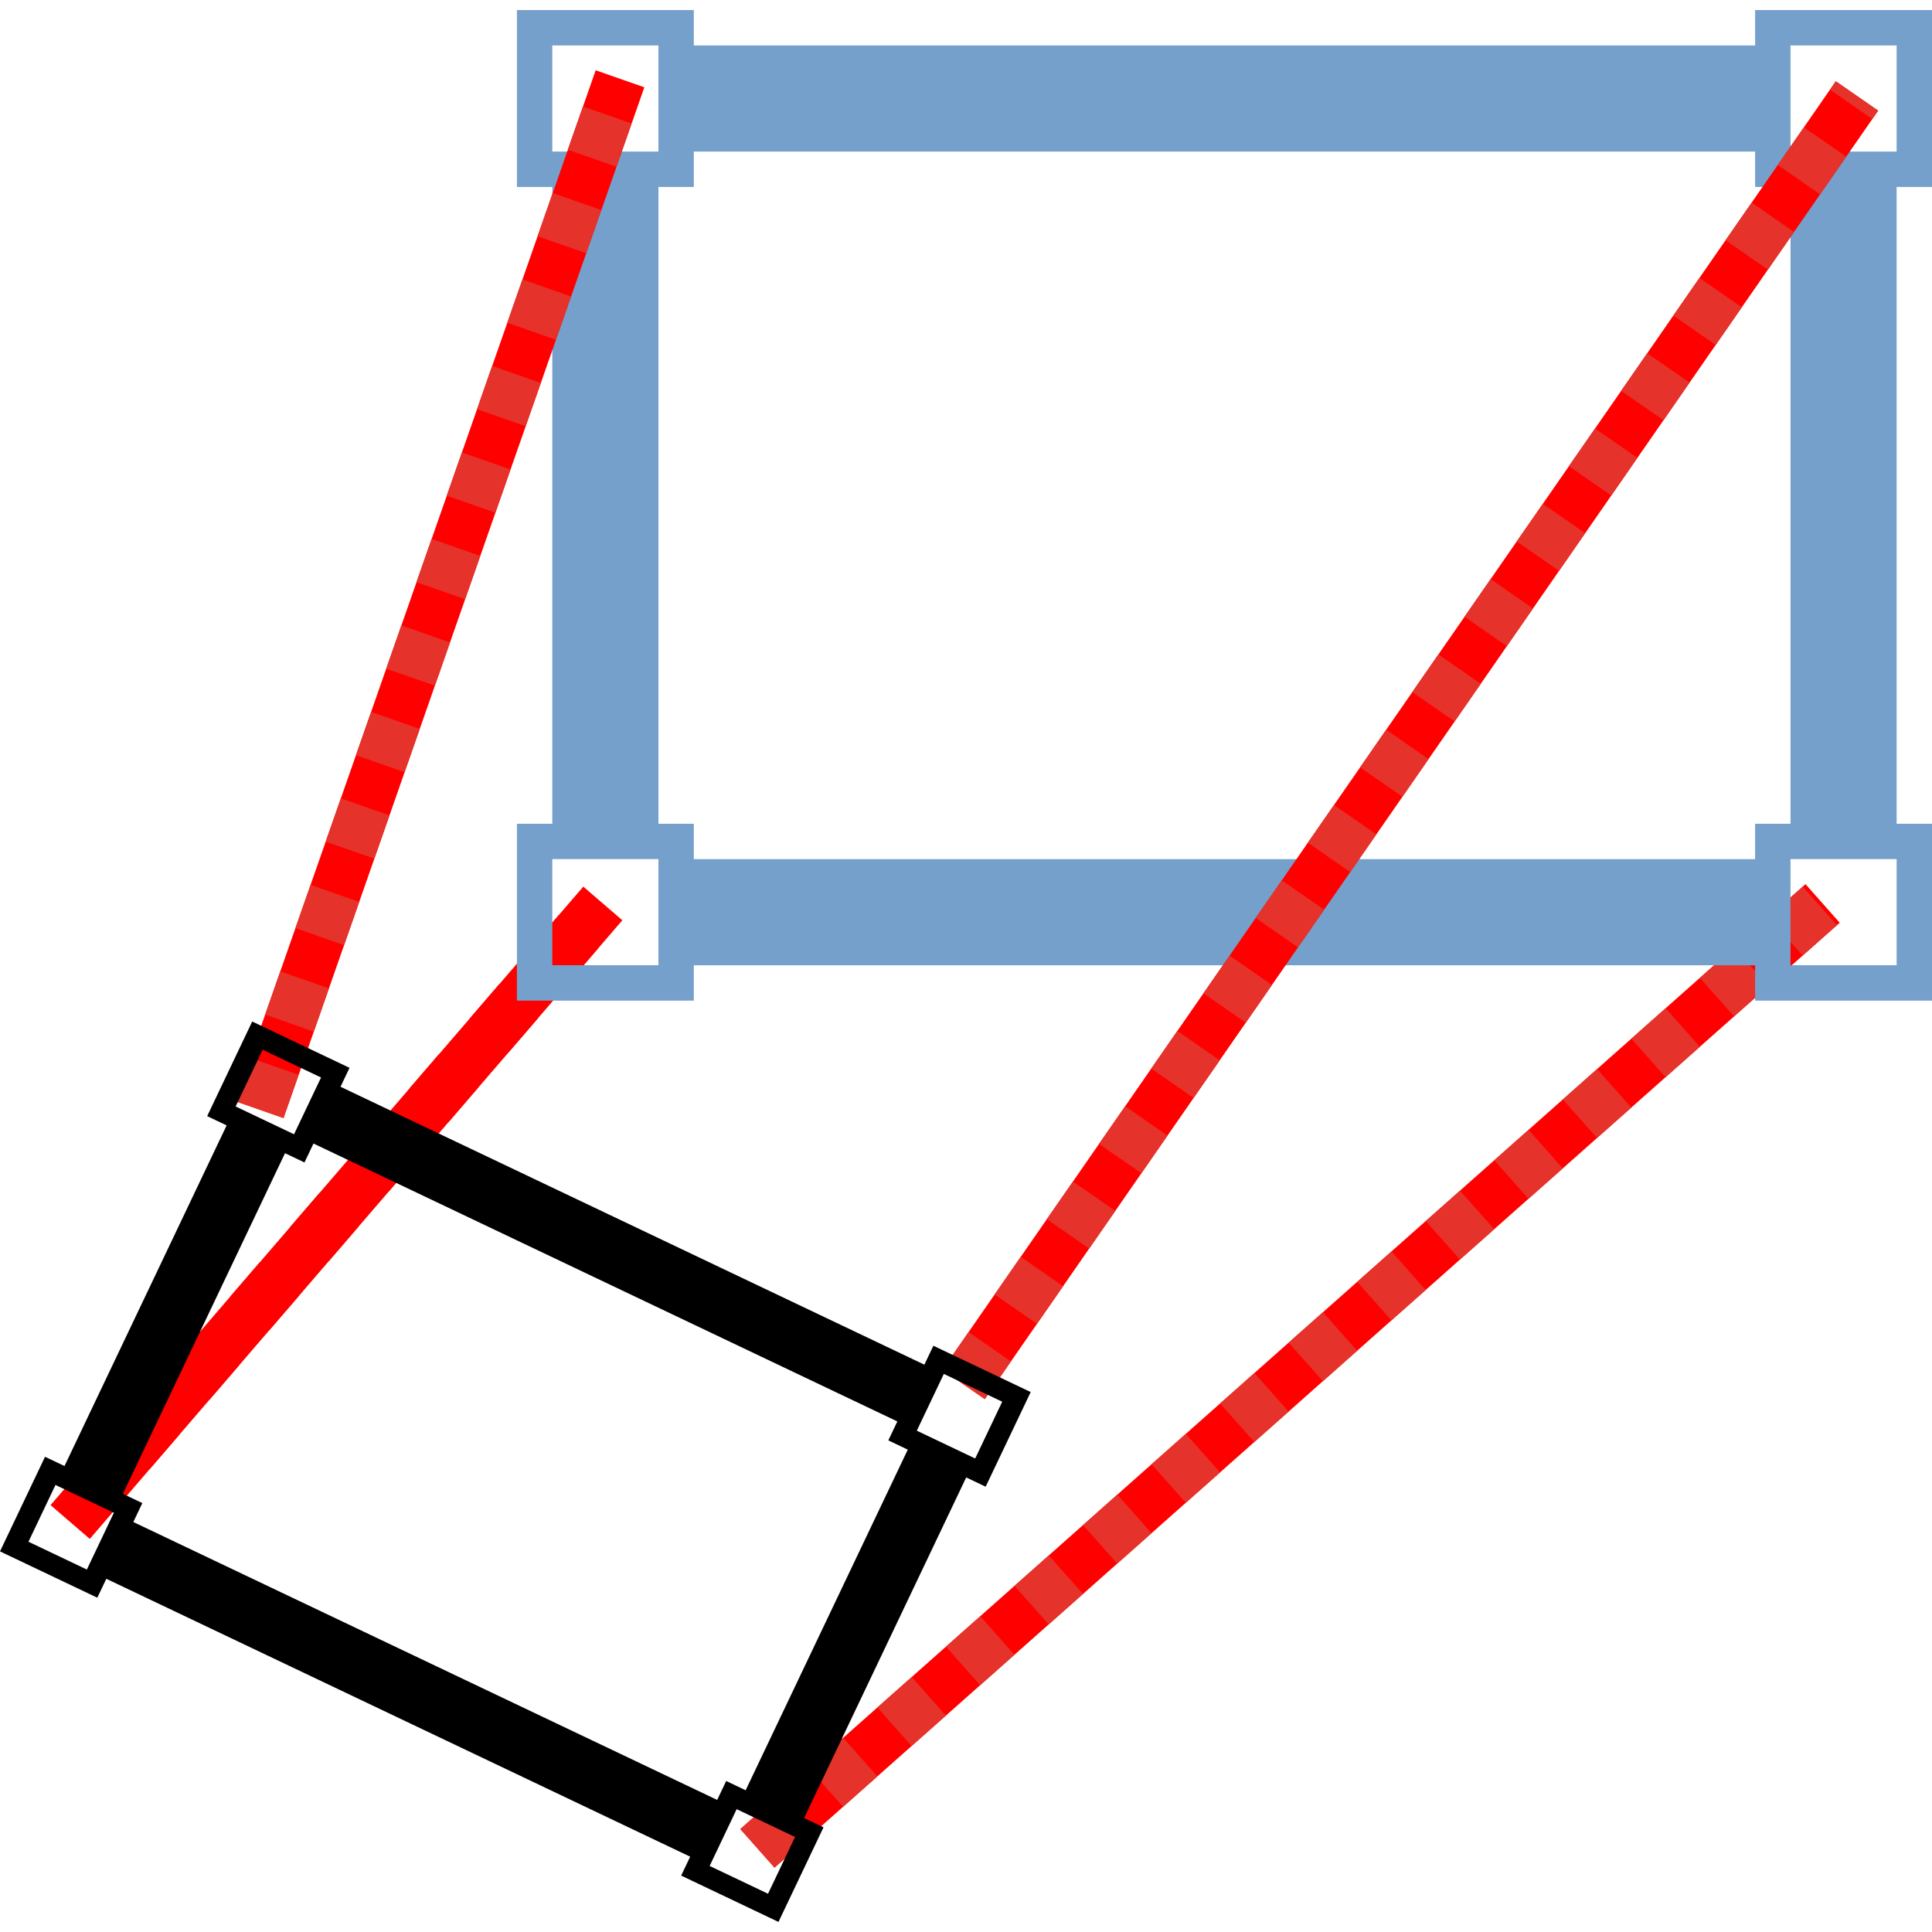 <?xml version="1.0" encoding="UTF-8" standalone="no"?>
<svg
   xmlns:dc="http://purl.org/dc/elements/1.1/"
   xmlns:cc="http://creativecommons.org/ns#"
   xmlns:rdf="http://www.w3.org/1999/02/22-rdf-syntax-ns#"
   xmlns:svg="http://www.w3.org/2000/svg"
   xmlns="http://www.w3.org/2000/svg"
   xmlns:sodipodi="http://sodipodi.sourceforge.net/DTD/sodipodi-0.dtd"
   xmlns:inkscape="http://www.inkscape.org/namespaces/inkscape"
   version="1.1"
   width="128"
   height="128"
   viewBox="0 0 128.00 128.00"
   enable-background="new 0 0 128.00 128.00"
   xml:space="preserve"
   id="svg9052"
   sodipodi:docname="cad.change.fit.svg"
   inkscape:version="0.92.1 r15371"><defs
     id="defs9056" /><sodipodi:namedview
     pagecolor="#ffffff"
     bordercolor="#666666"
     borderopacity="1"
     objecttolerance="10"
     gridtolerance="10"
     guidetolerance="10"
     inkscape:pageopacity="0"
     inkscape:pageshadow="2"
     inkscape:window-width="1920"
     inkscape:window-height="1017"
     id="namedview9054"
     showgrid="false"
     inkscape:zoom="1.84375"
     inkscape:cx="-120.40678"
     inkscape:cy="64"
     inkscape:window-x="-8"
     inkscape:window-y="-8"
     inkscape:window-maximized="1"
     inkscape:current-layer="svg9052" /><line
     x1="50.182"
     y1="122.456"
     x2="120.752"
     y2="59.855"
     id="line9032"
     style="fill:none;stroke:#ff0000;stroke-width:3.415;stroke-linejoin:round;stroke-opacity:1" /><path
     d="m 53.591,117.151 2.271,-2.015 2.266,2.554 -2.271,2.015 z m 4.541,-4.029 2.271,-2.014 2.266,2.554 -2.271,2.015 z m 4.541,-4.028 2.271,-2.015 2.266,2.555 -2.271,2.014 z m 4.541,-4.028 2.271,-2.015 2.266,2.554 -2.271,2.015 z m 4.541,-4.028 2.271,-2.015 2.266,2.554 -2.271,2.015 z m 4.541,-4.029 2.271,-2.014 2.266,2.555 -2.271,2.014 z m 4.541,-4.028 2.271,-2.014 2.266,2.554 -2.271,2.014 z m 4.541,-4.028 2.271,-2.014 2.266,2.554 -2.271,2.014 z m 4.541,-4.028 2.271,-2.014 2.266,2.554 -2.271,2.014 z m 4.541,-4.028 2.271,-2.014 2.266,2.554 -2.271,2.014 z m 4.541,-4.028 2.271,-2.014 2.266,2.554 -2.271,2.014 z m 4.541,-4.028 2.271,-2.014 2.266,2.554 -2.271,2.014 z m 4.541,-4.028 2.271,-2.014 2.266,2.554 -2.271,2.014 z m 4.541,-4.028 2.271,-2.014 2.266,2.554 -2.271,2.014 z m 4.541,-4.028 2.27,-2.014 2.266,2.554 -2.271,2.014 z m -68.118,60.427 2.271,-2.015 2.266,2.554 -2.271,2.015 z"
     id="path9034"
     inkscape:connector-curvature="0"
     style="fill:#e5322b;fill-opacity:1;stroke-width:1.138;stroke-linejoin:round" /><line
     x1="4.654"
     y1="100.83"
     x2="39.939"
     y2="59.855"
     id="line9036"
     style="fill:none;stroke:#ff0000;stroke-width:3.415;stroke-linejoin:round;stroke-opacity:1" /><path
     d="m 7.321,95.116 1.981,-2.3 2.588,2.228 -1.98,2.3 z m 3.961,-4.6 1.981,-2.3 2.588,2.228 -1.981,2.3 z m 3.961,-4.6 1.981,-2.3 2.588,2.228 -1.981,2.3 z m 3.961,-4.6 1.981,-2.3 2.588,2.228 -1.981,2.3 z m 3.961,-4.6 1.98,-2.3 2.588,2.228 -1.98,2.3 z m 3.961,-4.6 1.98,-2.3 2.588,2.228 -1.981,2.3 z m 3.961,-4.6 1.981,-2.3 2.588,2.228 -1.981,2.3 z m 3.961,-4.6 1.981,-2.3 2.588,2.228 -1.981,2.3 z M 3.36,99.716 5.341,97.416 7.928,99.644 5.948,101.945 Z"
     id="path9038"
     inkscape:connector-curvature="0"
     style="fill:#ff0000;fill-opacity:1;stroke-width:1.138;stroke-linejoin:round" /><path
     d="m 45.967,10.043 v 2.344 h -2.344 v 42.189 h 2.344 v 2.344 h 70.314 v -2.344 h 2.345 v -42.189 h -2.345 V 10.043 Z M 128,54.575 V 66.295 H 116.281 V 63.951 H 45.967 v 2.344 H 34.247 V 54.575 h 2.344 V 12.387 H 34.247 V 0.667 H 45.967 V 3.011 H 116.281 V 0.667 H 128 V 12.387 h -2.344 v 42.189 z M 36.591,3.011 v 7.032 h 7.031 V 3.011 Z m 82.034,0 v 7.031 h 7.031 V 3.011 Z M 36.591,56.919 v 7.031 h 7.031 v -7.031 z m 82.034,0 v 7.031 h 7.031 v -7.031 z"
     id="path9040"
     inkscape:connector-curvature="0"
     style="fill:#75a0cb;fill-opacity:1;stroke-width:0.228;stroke-linejoin:round" /><line
     x1="17.174"
     y1="73.513"
     x2="41.077"
     y2="5.22"
     id="line9042"
     style="fill:none;stroke:#ff0000;stroke-width:3.415;stroke-linejoin:round;stroke-opacity:1" /><path
     d="m 17.568,67.22 1.003,-2.865 3.223,1.128 -1.003,2.865 z m 2.005,-5.73 1.003,-2.865 3.223,1.128 -1.003,2.865 z m 2.005,-5.73 1.003,-2.865 3.223,1.128 -1.003,2.865 z m 2.005,-5.73 1.003,-2.865 3.223,1.128 -1.003,2.865 z m 2.005,-5.73 1.003,-2.865 3.223,1.128 -1.003,2.865 z m 2.005,-5.73 1.003,-2.865 3.223,1.128 -1.003,2.865 z m 2.005,-5.73 1.003,-2.865 3.223,1.128 -1.003,2.865 z m 2.005,-5.73 1.003,-2.865 3.223,1.128 -1.003,2.865 z m 2.005,-5.73 1.003,-2.865 3.223,1.128 -1.003,2.865 z m 2.005,-5.73 1.003,-2.865 3.223,1.128 -1.003,2.865 z m 2.005,-5.73 1.003,-2.865 3.223,1.128 -1.003,2.865 z m -22.059,63.026 1.003,-2.865 3.223,1.128 -1.003,2.865 z"
     id="path9044"
     inkscape:connector-curvature="0"
     style="fill:#e5322b;fill-opacity:1;stroke-width:1.138;stroke-linejoin:round" /><line
     x1="63.841"
     y1="91.725"
     x2="123.028"
     y2="6.359"
     id="line9046"
     style="fill:none;stroke:#ff0000;stroke-width:3.415;stroke-linejoin:round;stroke-opacity:1" /><path
     d="m 65.897,85.763 1.729,-2.494 2.806,1.946 -1.729,2.494 z m 3.459,-4.989 1.729,-2.494 2.806,1.946 -1.73,2.494 z m 3.459,-4.989 1.729,-2.494 2.806,1.946 -1.729,2.494 z m 3.459,-4.989 1.729,-2.494 2.806,1.946 -1.729,2.494 z m 3.459,-4.989 1.729,-2.494 2.806,1.946 -1.729,2.494 z m 3.459,-4.989 1.729,-2.494 2.806,1.946 -1.73,2.494 z m 3.459,-4.989 1.729,-2.494 2.806,1.946 -1.729,2.494 z m 3.459,-4.989 1.729,-2.494 2.806,1.946 -1.729,2.494 z m 3.459,-4.989 1.729,-2.494 2.806,1.946 -1.729,2.494 z m 3.459,-4.989 1.73,-2.494 2.806,1.946 -1.73,2.494 z m 3.459,-4.989 1.729,-2.494 2.806,1.946 -1.729,2.494 z m 3.459,-4.989 1.729,-2.494 2.806,1.946 -1.729,2.494 z m 3.459,-4.989 1.729,-2.494 2.806,1.946 -1.73,2.494 z m 3.459,-4.989 1.729,-2.494 2.807,1.946 -1.73,2.494 z m 3.459,-4.989 1.729,-2.494 2.806,1.946 -1.729,2.494 z m 3.458,-4.989 1.73,-2.494 2.806,1.946 -1.729,2.494 z m 3.459,-4.989 0.387,-0.558 2.807,1.946 -0.387,0.558 z m -58.8,84.808 1.729,-2.494 2.806,1.946 -1.729,2.494 z"
     id="path9048"
     inkscape:connector-curvature="0"
     style="fill:#e5322b;fill-opacity:1;stroke-width:1.138;stroke-linejoin:round" /><path
     d="m 20.769,75.762 -0.597,1.254 -1.289,-0.614 -10.742,22.567 1.289,0.615 -0.597,1.253 38.682,18.412 0.597,-1.253 1.289,0.614 10.742,-22.568 -1.289,-0.614 0.597,-1.254 z m 33.791,45.302 -2.984,6.268 -6.447,-3.069 0.597,-1.253 L 7.044,104.599 6.447,105.852 0,102.784 2.984,96.515 4.273,97.129 15.015,74.561 l -1.289,-0.614 2.984,-6.269 6.447,3.069 -0.597,1.254 38.682,18.412 0.597,-1.254 6.447,3.069 -2.984,6.269 -1.289,-0.613 -10.742,22.567 z M 17.402,69.546 15.612,73.307 l 3.868,1.841 1.79,-3.761 z m 45.129,21.48 -1.79,3.761 3.868,1.842 1.79,-3.762 z m -58.855,7.356 -1.79,3.762 3.868,1.842 1.79,-3.762 z M 48.806,119.862 l -1.79,3.762 3.868,1.841 1.79,-3.761 z"
     id="path9050"
     inkscape:connector-curvature="0"
     style="fill:#000000;fill-opacity:1;stroke-width:0.228;stroke-linejoin:round" /></svg>